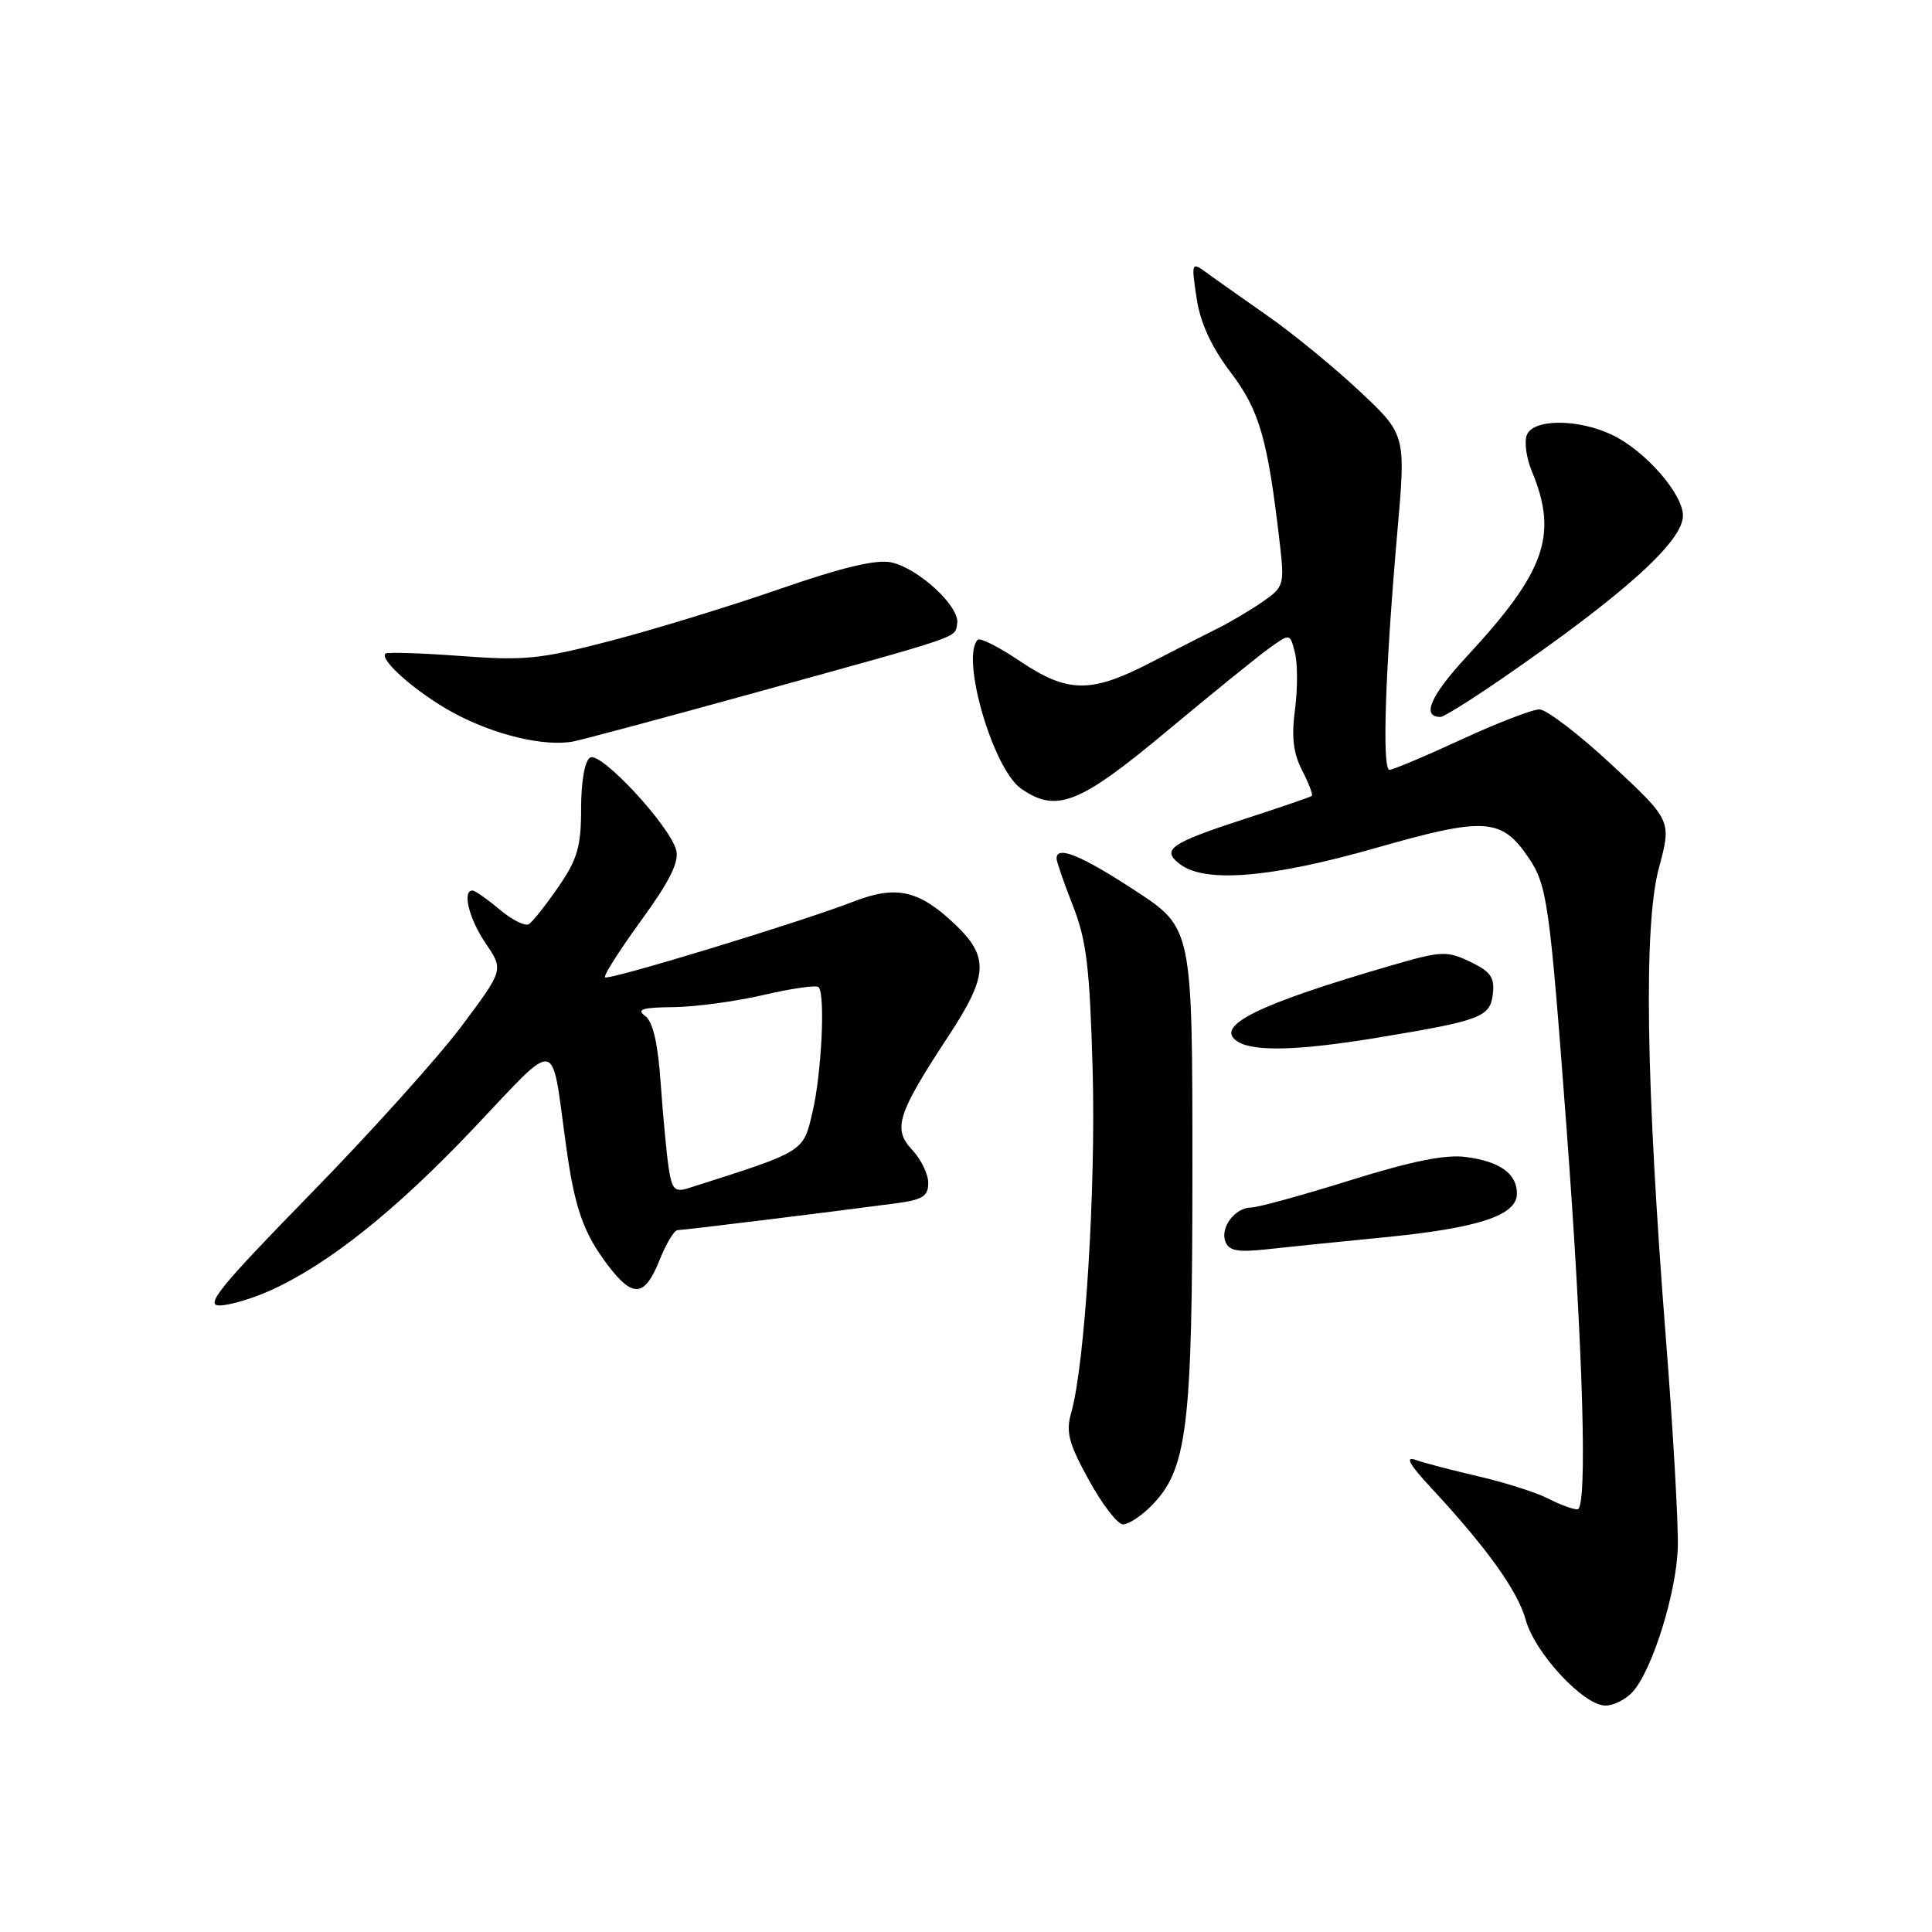 <?xml version="1.0" encoding="UTF-8" standalone="no"?>
<!DOCTYPE svg PUBLIC "-//W3C//DTD SVG 1.1//EN" "http://www.w3.org/Graphics/SVG/1.1/DTD/svg11.dtd" >
<svg xmlns="http://www.w3.org/2000/svg" xmlns:xlink="http://www.w3.org/1999/xlink" version="1.1" viewBox="0 0 256 256">
 <g >
 <path fill="currentColor"
d=" M 216.34 224.18 C 218.94 221.30 222.15 211.02 222.32 205.00 C 222.40 201.97 221.70 189.60 220.75 177.50 C 218.08 143.42 217.77 122.65 219.81 115.02 C 221.50 108.73 221.50 108.73 213.59 101.36 C 209.24 97.31 204.91 94.00 203.98 94.00 C 203.04 94.00 198.38 95.80 193.62 98.00 C 188.86 100.20 184.58 102.00 184.11 102.00 C 183.11 102.00 183.54 88.89 185.15 70.55 C 186.29 57.60 186.29 57.60 180.19 51.87 C 176.84 48.72 171.32 44.19 167.92 41.82 C 164.53 39.44 160.86 36.86 159.79 36.07 C 157.89 34.69 157.85 34.80 158.55 39.48 C 159.05 42.79 160.48 45.91 163.06 49.33 C 166.91 54.41 167.98 58.15 169.59 72.10 C 170.21 77.45 170.11 77.78 167.37 79.69 C 165.79 80.79 163.15 82.36 161.50 83.19 C 159.85 84.01 155.74 86.11 152.38 87.84 C 144.54 91.89 141.45 91.84 135.16 87.61 C 132.39 85.74 129.87 84.47 129.56 84.77 C 127.26 87.07 131.57 101.88 135.29 104.49 C 139.96 107.76 143.01 106.57 154.59 96.90 C 160.59 91.90 166.72 86.93 168.22 85.86 C 170.94 83.91 170.94 83.91 171.59 86.51 C 171.95 87.94 171.95 91.33 171.59 94.04 C 171.11 97.65 171.37 99.81 172.54 102.08 C 173.42 103.79 174.00 105.31 173.82 105.46 C 173.65 105.61 169.68 106.97 165.00 108.49 C 154.96 111.75 153.77 112.60 156.44 114.57 C 159.80 117.04 168.55 116.29 182.34 112.35 C 196.80 108.22 198.98 108.36 202.58 113.71 C 205.00 117.30 205.34 119.70 207.54 149.00 C 209.77 178.70 210.39 200.00 209.02 200.00 C 208.40 200.00 206.65 199.35 205.12 198.56 C 203.59 197.77 199.45 196.45 195.92 195.63 C 192.39 194.81 188.60 193.82 187.50 193.42 C 186.14 192.94 186.81 194.12 189.59 197.10 C 197.01 205.09 201.11 210.80 202.17 214.65 C 203.38 219.05 209.85 226.00 212.73 226.00 C 213.81 226.00 215.43 225.18 216.34 224.18 Z  M 152.47 199.62 C 157.34 194.75 158.00 189.39 158.00 154.80 C 158.00 122.96 158.00 122.96 150.37 117.98 C 143.22 113.31 140.00 112.00 140.00 113.75 C 140.00 114.16 140.97 116.97 142.16 120.00 C 143.97 124.60 144.40 128.17 144.78 141.78 C 145.22 157.48 143.76 180.87 141.94 187.20 C 141.21 189.75 141.60 191.24 144.28 196.12 C 146.05 199.34 148.08 201.98 148.80 201.99 C 149.51 201.99 151.16 200.93 152.47 199.62 Z  M 35.90 170.96 C 43.58 167.47 52.44 160.40 62.78 149.49 C 74.18 137.46 72.99 137.25 74.98 151.63 C 76.14 160.10 77.29 163.38 80.62 167.75 C 83.88 172.02 85.44 171.85 87.38 167.00 C 88.26 164.80 89.34 163.00 89.78 163.00 C 90.54 163.00 109.57 160.66 118.75 159.44 C 122.24 158.98 123.00 158.50 123.00 156.75 C 123.00 155.58 122.04 153.61 120.86 152.35 C 118.27 149.59 118.89 147.62 125.60 137.40 C 130.99 129.20 131.12 126.80 126.43 122.37 C 121.72 117.93 118.73 117.28 113.08 119.47 C 106.00 122.21 80.61 129.95 80.17 129.50 C 79.95 129.28 82.11 125.88 84.97 121.95 C 88.73 116.78 90.01 114.21 89.60 112.65 C 88.73 109.36 79.58 99.52 78.19 100.38 C 77.48 100.82 77.00 103.57 77.00 107.13 C 77.00 112.18 76.52 113.84 73.99 117.52 C 72.33 119.93 70.57 122.15 70.07 122.46 C 69.58 122.76 67.83 121.89 66.19 120.51 C 64.55 119.13 62.94 118.00 62.61 118.00 C 61.21 118.00 62.16 121.78 64.37 125.03 C 66.74 128.51 66.74 128.51 61.13 136.01 C 58.04 140.13 49.03 150.14 41.10 158.25 C 29.19 170.44 27.11 173.00 29.09 172.98 C 30.42 172.97 33.48 172.06 35.90 170.96 Z  M 183.43 163.95 C 195.89 162.73 201.00 161.05 201.00 158.17 C 201.00 155.52 198.78 153.91 194.26 153.31 C 191.55 152.94 187.07 153.85 178.90 156.40 C 172.55 158.38 166.66 160.00 165.80 160.00 C 163.66 160.00 161.65 162.65 162.37 164.52 C 162.83 165.73 164.01 165.96 167.73 165.55 C 170.35 165.26 177.42 164.54 183.43 163.95 Z  M 182.50 137.50 C 196.25 135.23 197.45 134.78 197.81 131.70 C 198.07 129.52 197.52 128.74 194.81 127.44 C 191.71 125.97 191.00 126.00 184.49 127.89 C 166.64 133.07 160.76 135.97 164.00 138.02 C 166.15 139.38 172.17 139.21 182.50 137.50 Z  M 100.00 91.80 C 128.05 84.04 126.45 84.59 126.83 82.64 C 127.25 80.44 121.75 75.32 118.11 74.52 C 116.13 74.09 111.68 75.15 103.38 78.02 C 96.85 80.29 86.78 83.38 81.00 84.89 C 71.59 87.35 69.51 87.56 61.00 86.92 C 55.77 86.53 51.31 86.39 51.08 86.61 C 50.22 87.42 55.26 91.82 60.02 94.42 C 65.49 97.39 72.18 98.99 76.00 98.24 C 77.38 97.96 88.17 95.07 100.00 91.80 Z  M 199.07 89.88 C 215.16 78.80 223.00 71.74 223.00 68.33 C 223.00 65.43 217.96 59.68 213.59 57.61 C 209.07 55.47 203.14 55.48 202.31 57.65 C 201.96 58.55 202.25 60.69 202.96 62.40 C 206.49 70.88 204.80 75.70 194.40 86.94 C 189.54 92.18 188.31 95.00 190.88 95.00 C 191.30 95.00 194.99 92.70 199.07 89.88 Z  M 88.61 154.80 C 88.33 152.99 87.86 147.95 87.55 143.61 C 87.18 138.21 86.52 135.37 85.48 134.61 C 84.30 133.74 85.12 133.49 89.23 133.45 C 92.13 133.42 97.52 132.69 101.21 131.83 C 104.91 130.97 108.17 130.50 108.46 130.80 C 109.38 131.71 108.87 142.25 107.65 147.41 C 106.41 152.69 106.70 152.52 91.14 157.46 C 89.43 158.00 89.03 157.57 88.61 154.80 Z "/>
</g>
</svg>